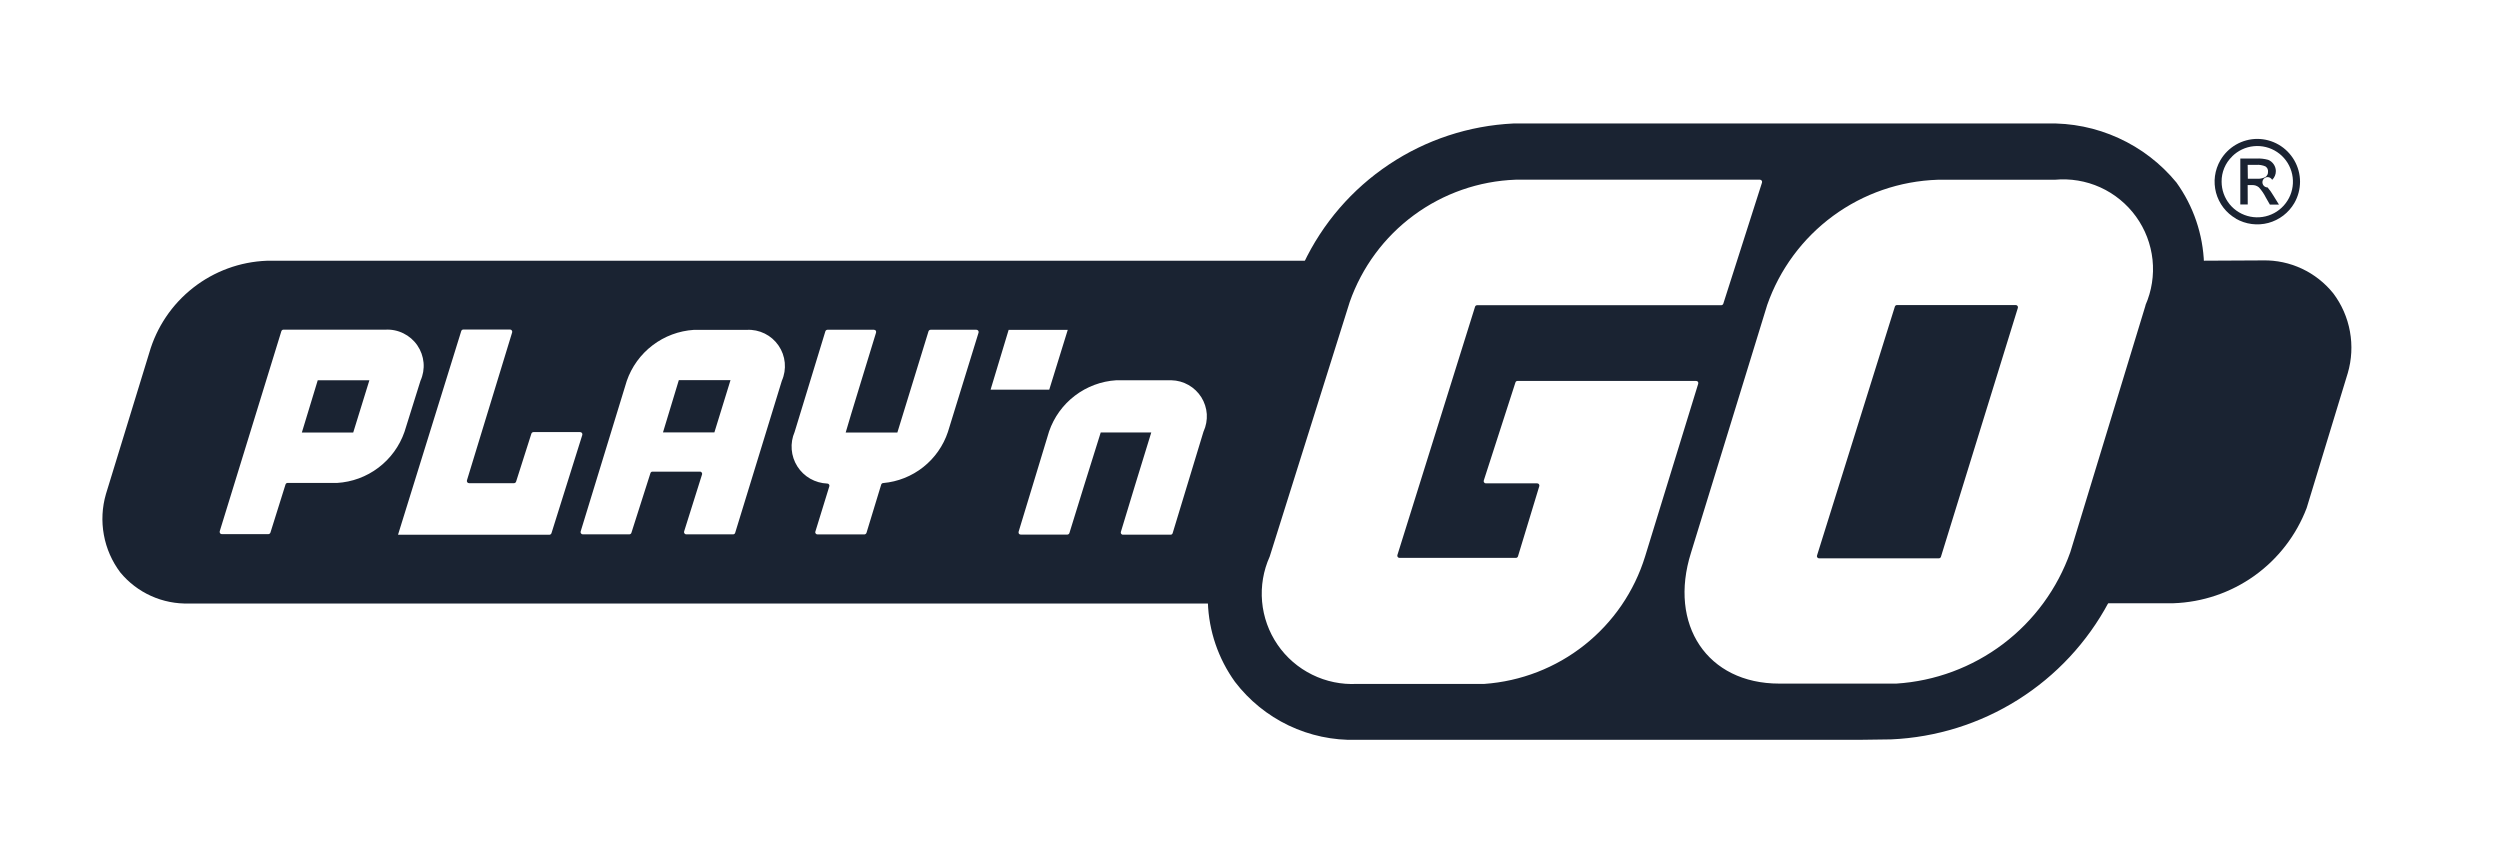 <svg xmlns="http://www.w3.org/2000/svg" width="73" height="25" fill="none" viewBox="0 0 73 25">
    <path fill="#1A2332" d="M65.285 6.384c.287.166.629.211.95.126.32-.086.593-.295.76-.582.109-.19.166-.405.166-.623 0-.219-.059-.434-.168-.623-.11-.19-.266-.347-.455-.457-.19-.11-.404-.168-.623-.169-.219 0-.433.058-.623.167-.19.11-.347.267-.457.456-.082.142-.136.299-.158.461-.022.163-.01.328.031.487.043.158.116.307.216.437.1.13.225.239.367.32h-.006zm-.109-1.815c.17-.17.394-.277.634-.3.24-.024.481.036.681.17.201.134.348.333.418.564.07.23.058.478-.034.7-.093.223-.259.407-.471.52-.213.114-.458.15-.695.103-.236-.047-.45-.174-.602-.36-.153-.187-.236-.42-.236-.662-.002-.137.025-.273.078-.4.053-.126.13-.24.23-.335h-.003z"/>
    <path fill="#1A2332" d="M65.632 5.404h.128c.073-.004.144.02.2.067.08.088.148.187.201.294l.12.21h.265l-.162-.262c-.049-.085-.106-.165-.17-.24-.027 0-.053-.006-.076-.02-.023-.013-.043-.033-.056-.056-.013-.023-.02-.05-.02-.077 0-.026.008-.053.022-.076.014-.023.033-.041.057-.054.023-.013.05-.02.076-.019.027 0 .053.009.076.023s.041.034.054.057c.035-.033.063-.074.081-.118.019-.045.028-.093.027-.142-.002-.07-.024-.138-.064-.195-.04-.058-.095-.103-.16-.129-.113-.031-.23-.044-.348-.038h-.466V5.97h.217l-.002-.567zm0-.59h.253c.09-.007.182.009.266.045.025.017.046.04.06.067.013.028.018.059.015.09.002.03-.004.06-.018.087-.014.027-.034.05-.06.067-.076.038-.16.055-.246.05h-.265l-.005-.405zM64.096 7.614c.038.606-.034 1.214-.213 1.794l-2.188 7.247c-.11.33-.245.651-.405.96h2.172c.85-.029 1.674-.308 2.366-.802.692-.495 1.223-1.183 1.526-1.978l1.2-3.938c.116-.395.138-.812.064-1.217-.073-.405-.24-.788-.489-1.117-.246-.305-.558-.55-.913-.717-.356-.167-.744-.25-1.136-.242l-1.984.01z"/>
    <path fill="#1A2332" d="M64.357 7.696c-.028-.852-.308-1.676-.806-2.368-.457-.556-1.036-1-1.692-1.298-.655-.299-1.37-.444-2.09-.424H44.19c-1.296.062-2.551.475-3.63 1.196-1.08.72-1.943 1.72-2.498 2.894-.118.247-.219.501-.302.762l-2.25 7.32c-.186.586-.267 1.2-.24 1.814.028.834.304 1.641.792 2.319.414.542.952.979 1.568 1.273.617.294 1.294.438 1.977.419h14.655l.96-.013c1.315-.058 2.591-.457 3.704-1.158 1.114-.701 2.025-1.68 2.645-2.84.158-.308.29-.63.396-.96l2.146-7.092c.188-.595.27-1.22.243-1.844zM43.344 19.97h-3.72c-.452.024-.903-.069-1.309-.27-.406-.2-.754-.5-1.01-.874s-.412-.807-.452-1.259c-.04-.45.037-.904.223-1.317l2.336-7.432c.355-1.013 1.007-1.896 1.871-2.533.865-.637 1.9-.999 2.974-1.038h7.132c.01 0 .02.002.03.007.009.005.016.011.022.02.006.008.01.017.011.027.002.01.002.02-.001.03l-1.13 3.536c-.004.013-.012.024-.023.032s-.024.013-.038.013h-7.127c-.013 0-.027.004-.038.012-.01.008-.02.019-.023.032l-2.268 7.252c-.003.01-.003.02-.002.029.002.01.006.019.012.027s.014.015.023.02c.008.004.018.006.028.006h3.399c.013 0 .027-.004.038-.012.01-.008.019-.02.023-.032l.622-2.048c.003-.01.004-.02.003-.03-.002-.01-.006-.02-.012-.028s-.013-.015-.022-.02c-.01-.004-.02-.006-.03-.006h-1.498c-.01 0-.02-.003-.03-.007-.008-.005-.016-.011-.022-.02-.006-.007-.01-.017-.012-.027-.001-.01 0-.02.003-.03l.924-2.862c.004-.013.012-.025.023-.033.01-.008.024-.012.038-.012h5.215c.01 0 .02.002.029.007.009.004.017.01.023.019.006.008.01.017.011.027.002.01.001.02-.002.03l-1.55 5.04c-.315 1.022-.932 1.924-1.77 2.588-.838.665-1.857 1.06-2.924 1.136zM62.65 8.915l-2.196 7.206c-.378 1.067-1.06 2-1.964 2.683-.903.682-1.987 1.085-3.117 1.157h-3.42c-2.103 0-3.24-1.72-2.575-3.823l2.225-7.235c.364-1.04 1.034-1.945 1.922-2.598.888-.652 1.953-1.02 3.054-1.056h3.417c.456-.043.915.033 1.331.221.417.189.776.483 1.044.853s.434.805.483 1.26c.048.454-.024.914-.208 1.332h.004z"/>
    <path fill="#1A2332" d="M58.86 8.908h-3.47c-.013 0-.026.004-.038.013-.01.008-.018.02-.022.032l-2.273 7.268c-.003.01-.004.02-.003.029.002.01.006.02.012.027.005.008.013.015.022.02.009.004.019.006.029.006h3.497c.013 0 .027-.004.038-.012.01-.008.019-.02.023-.032l2.246-7.267c.003-.01.004-.02.003-.03-.002-.01-.006-.02-.012-.028s-.014-.015-.023-.02c-.009-.004-.019-.006-.03-.006zM7.79 7.614c-.783.03-1.536.307-2.152.79-.616.483-1.064 1.148-1.28 1.9l-1.264 4.12c-.113.389-.134.798-.061 1.195.072.398.237.773.48 1.096.243.295.551.53.9.687.348.157.728.232 1.11.22h29.824c-.027-.621.055-1.242.24-1.835l2.28-7.41c.084-.261.185-.516.303-.763H7.79zm2.048 6.487h-1.44c-.014 0-.027.005-.038.013-.01.009-.02.02-.023.033l-.44 1.404c-.005.013-.013.025-.024.033-.012.008-.025.013-.04.013H6.478c-.01 0-.02-.003-.03-.007-.008-.005-.016-.012-.022-.02-.006-.008-.01-.018-.011-.027-.002-.01-.002-.02.001-.03l1.8-5.843c.005-.013.013-.024.024-.032.01-.008.024-.013.038-.012h2.978c.182-.01.362.027.525.108.163.08.303.201.405.35.103.15.166.325.182.506.016.18-.015.363-.09.528l-.467 1.492c-.145.416-.409.78-.76 1.045-.35.266-.773.421-1.212.447zm6.206 1.514h-4.422l1.846-5.947c.004-.014.012-.025.023-.033s.024-.013.038-.013h1.363c.01 0 .02.002.03.007.008.004.016.01.022.019.006.008.01.017.012.027.002.01.002.02-.001.03l-1.32 4.32c-.003.01-.004.02-.002.03.002.01.006.02.012.028s.013.014.023.019c.009.005.019.007.029.007h1.31c.014 0 .028-.005.04-.013.01-.008.018-.02.023-.033l.446-1.4c.004-.014.013-.025.024-.033.011-.009.025-.013.039-.013h1.362c.01 0 .02.002.029.007.009.005.017.011.023.02.006.008.01.017.012.027.002.01.001.02-.002.03l-.9 2.868c-.005.013-.013.024-.023.032s-.023.013-.036.014zm6.786-4.497l-1.363 4.44c-.004.013-.012.025-.023.033-.01.008-.024.012-.038.012h-1.37c-.01 0-.02-.003-.028-.007-.009-.005-.016-.011-.022-.02-.006-.008-.01-.017-.012-.027-.002-.01-.001-.02.002-.03l.524-1.667c.003-.01.003-.02 0-.03-.001-.009-.005-.018-.011-.026-.006-.008-.014-.014-.023-.018-.009-.005-.019-.007-.029-.006h-1.384c-.013 0-.026.004-.037.011-.01.008-.02.02-.023.032l-.556 1.743c-.004.013-.012.024-.023.032s-.024.013-.038.013h-1.36c-.01 0-.02-.003-.028-.007-.01-.005-.017-.012-.023-.02-.006-.008-.01-.018-.012-.027-.002-.01 0-.02.002-.03l1.346-4.395c.143-.414.406-.777.755-1.042.349-.266.769-.422 1.206-.45h1.545c.18-.01.36.028.523.108.162.08.3.2.403.35.103.149.165.321.182.501.017.18-.012.362-.085.527zm4.85 1.492c-.135.406-.386.764-.722 1.03-.335.265-.741.427-1.167.465-.014 0-.027.005-.037.013-.011.008-.02.019-.023.032l-.43 1.41c-.005.013-.014.024-.025.032-.011.008-.025.013-.038.013H23.87c-.01 0-.02-.002-.03-.007-.008-.004-.016-.01-.022-.019-.006-.008-.01-.017-.012-.027-.002-.01 0-.02.003-.03l.407-1.32c.003-.01.004-.02.003-.029-.002-.01-.006-.02-.011-.027-.006-.008-.014-.015-.023-.02-.009-.004-.018-.006-.028-.006-.176-.007-.347-.056-.5-.143-.152-.087-.28-.21-.375-.359-.094-.148-.15-.317-.164-.492-.014-.175.015-.351.085-.512l.898-2.94c.005-.012.012-.024.023-.032s.025-.013.038-.013h1.357c.01 0 .02.002.03.007.009.004.017.01.023.019.006.008.01.017.01.027.002.01.002.02-.001.03-.12.398-.795 2.584-.887 2.918h1.509c.097-.325.81-2.64.909-2.955.004-.013.013-.025.024-.033.011-.008.025-.013.039-.013h1.336c.01 0 .02.002.03.007.009.004.017.011.023.02.006.007.01.017.012.027.001.01.001.02-.002.03l-.894 2.897zm1.772-2.977h1.726l-.54 1.745h-1.713l.527-1.745zm5.691 2.967l-.902 2.97c-.004.012-.012.024-.023.032-.01.008-.024.012-.038.011h-1.39c-.01 0-.02-.001-.029-.006-.009-.004-.016-.01-.022-.018-.006-.008-.01-.018-.012-.027-.002-.01 0-.02.002-.03.12-.399.69-2.273.888-2.904h-1.476c-.162.498-.817 2.624-.915 2.939-.005.012-.013.023-.024.031-.011.008-.024.012-.038.012h-1.36c-.01 0-.02-.002-.028-.007-.01-.004-.017-.01-.023-.019-.006-.008-.01-.017-.011-.027-.002-.01-.002-.02.001-.03l.89-2.93c.143-.415.405-.778.754-1.043.349-.266.769-.423 1.206-.45h1.612c.175.004.347.051.499.138.152.086.28.209.374.357.093.149.148.318.16.492.01.175-.022.35-.095.51z"/>
    <path fill="#1A2332" d="M19.36 12.626h1.5l.471-1.527h-1.509l-.463 1.527zM8.814 12.63h1.5l.472-1.526H9.278l-.464 1.526z"/>
</svg>
